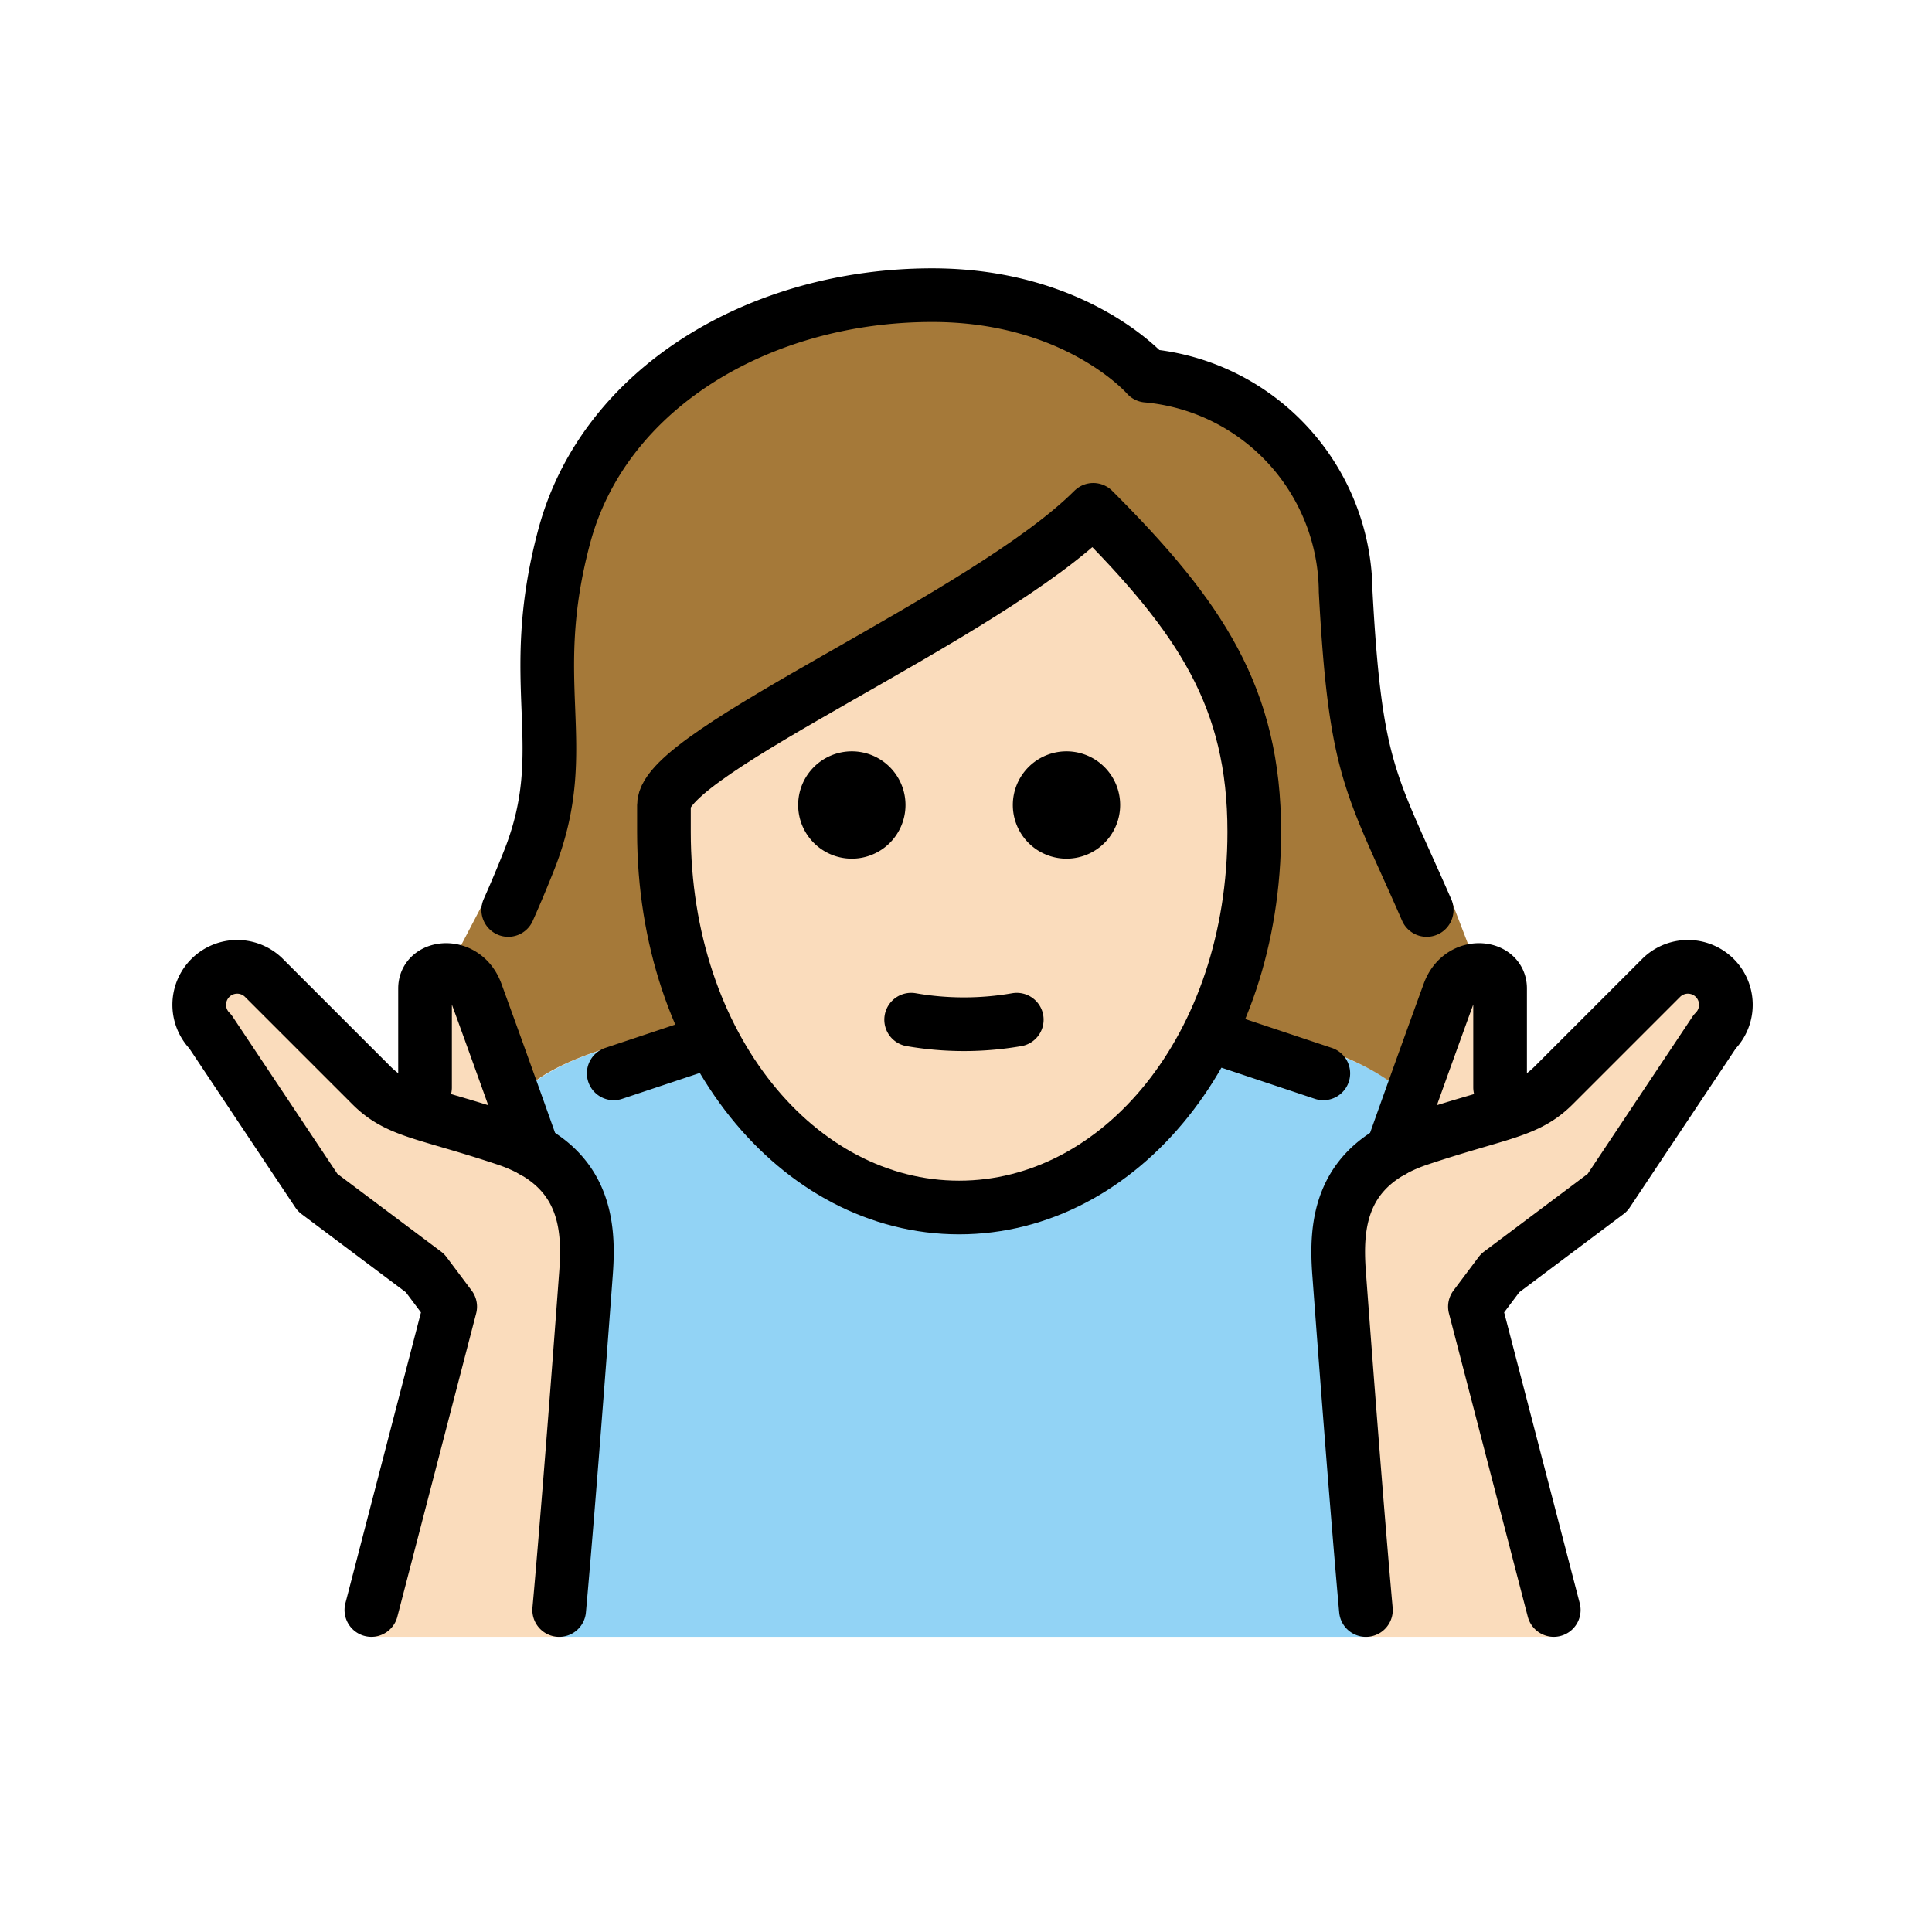 <svg xmlns="http://www.w3.org/2000/svg" xmlns:xlink="http://www.w3.org/1999/xlink" aria-hidden="true" role="img" class="iconify iconify--openmoji" width="1em" height="1em" preserveAspectRatio="xMidYMid meet" viewBox="0 0 72 72"><path fill="#92d3f5" d="M22.872 39s-4 1-4 3l2 2a35.36 35.36 0 0 1 1 6c0 2-1 11-1 11h30s-2-15-1-16l3-3c0-2-4-3-4-3"></path><g fill="#fadcbc"><path d="M24.872 31c0 9 4.936 14 11 14c5.936 0 11.063-5 11.063-14a12.133 12.133 0 0 0-1-5c-2.246-3.197-5.192-7-5.192-7c-4 3-7.255 5.995-13.149 8.403c0 0-2.722-1.402-2.722 3.598ZM13.84 61l2.937-12.305l-.938-1.25l-4-3l-4-6a1.414 1.414 0 1 1 2-2l4 4c1 1 2 1 5 2s3.131 3.237 3 5c-.665 8.973-1 13.556-1 13.556"></path><path d="M19.863 42.89S18.84 40 17.746 37c-.432-1.182-1.906-1.031-1.906-.166v3.69M57.904 61l-2.938-12.305l.938-1.25l4-3l4-6a1.414 1.414 0 0 0-2-2l-4 4c-1 1-2 1-5 2s-3.13 3.237-3 5c.667 8.973 1 13.556 1 13.556"></path><path d="M51.882 42.89S52.904 40 53.998 37c.43-1.182 1.906-1.031 1.906-.166v3.69"></path></g><path fill="#a57939" d="M54.064 33.499c-1.567-.73-4.193-8.904-4.193-8.904c.31-10.304-7.498-10.27-7.498-10.27c-1.656-3.57-8.628-2.617-8.628-2.617c-12.24-.266-13.602 12.49-13.602 12.49c2.087 2.352-1.955 9.11-1.955 9.11l-1.126 2.154l2.7 4.972c1.868-1.557 6.362-2.168 6.362-2.168c.417.553.829 1.05 1.239 1.521a23.577 23.577 0 0 1-2.447-9.786c1.291-2.788 15.76-10.779 15.76-10.779c3.609 1.432 6.068 9.516 6.068 9.516a23.999 23.999 0 0 1-1.387 9.68c4.528.17 6.667 2.069 6.667 2.069l2.765-5.097Z"></path><path d="M41.745 30a2 2 0 1 1-2-2a2 2 0 0 1 2 2m-8 0a2 2 0 1 1-2-2a2 2 0 0 1 2 2"></path><path fill="none" stroke="#000" stroke-linecap="round" stroke-linejoin="round" stroke-width="2" d="M33.956 38a11.5 11.5 0 0 0 3.936 0M13.84 60l2.937-11.305l-.938-1.25l-4-3l-4-6a1.414 1.414 0 1 1 2-2l4 4c1 1 2 1 5 2s3.131 3.237 3 5c-.665 8.973-1 12.556-1 12.556"></path><path fill="none" stroke="#000" stroke-linecap="round" stroke-linejoin="round" stroke-width="2" d="M19.863 42.89S18.84 40 17.746 37c-.432-1.182-1.906-1.031-1.906-.166v3.69M57.904 60l-2.938-11.305l.938-1.25l4-3l4-6a1.414 1.414 0 0 0-2-2l-4 4c-1 1-2 1-5 2s-3.13 3.237-3 5c.667 8.973 1 12.556 1 12.556"></path><path fill="none" stroke="#000" stroke-linecap="round" stroke-linejoin="round" stroke-width="2" d="M51.882 42.89S52.904 40 53.998 37c.43-1.182 1.906-1.031 1.906-.166v3.69m-33.032-.523l3-1m19.901-.182l3.543 1.182M18.94 33.912A47.98 47.98 0 0 0 19.742 32c1.636-4.2-.209-6.452 1.291-12.035c1.48-5.5 7.278-8.965 13.71-8.965c5.4 0 8 3 8 3a8.132 8.132 0 0 1 7.405 8.037c.364 6.756.95 7.13 3.02 11.875"></path><path fill="none" stroke="#000" stroke-linejoin="round" stroke-width="2" d="M24.743 31c0 8 5 14 11 14s11-6 11-14c0-5-2-8-6-12c-4 4-16 9-16 11Z"></path></svg>